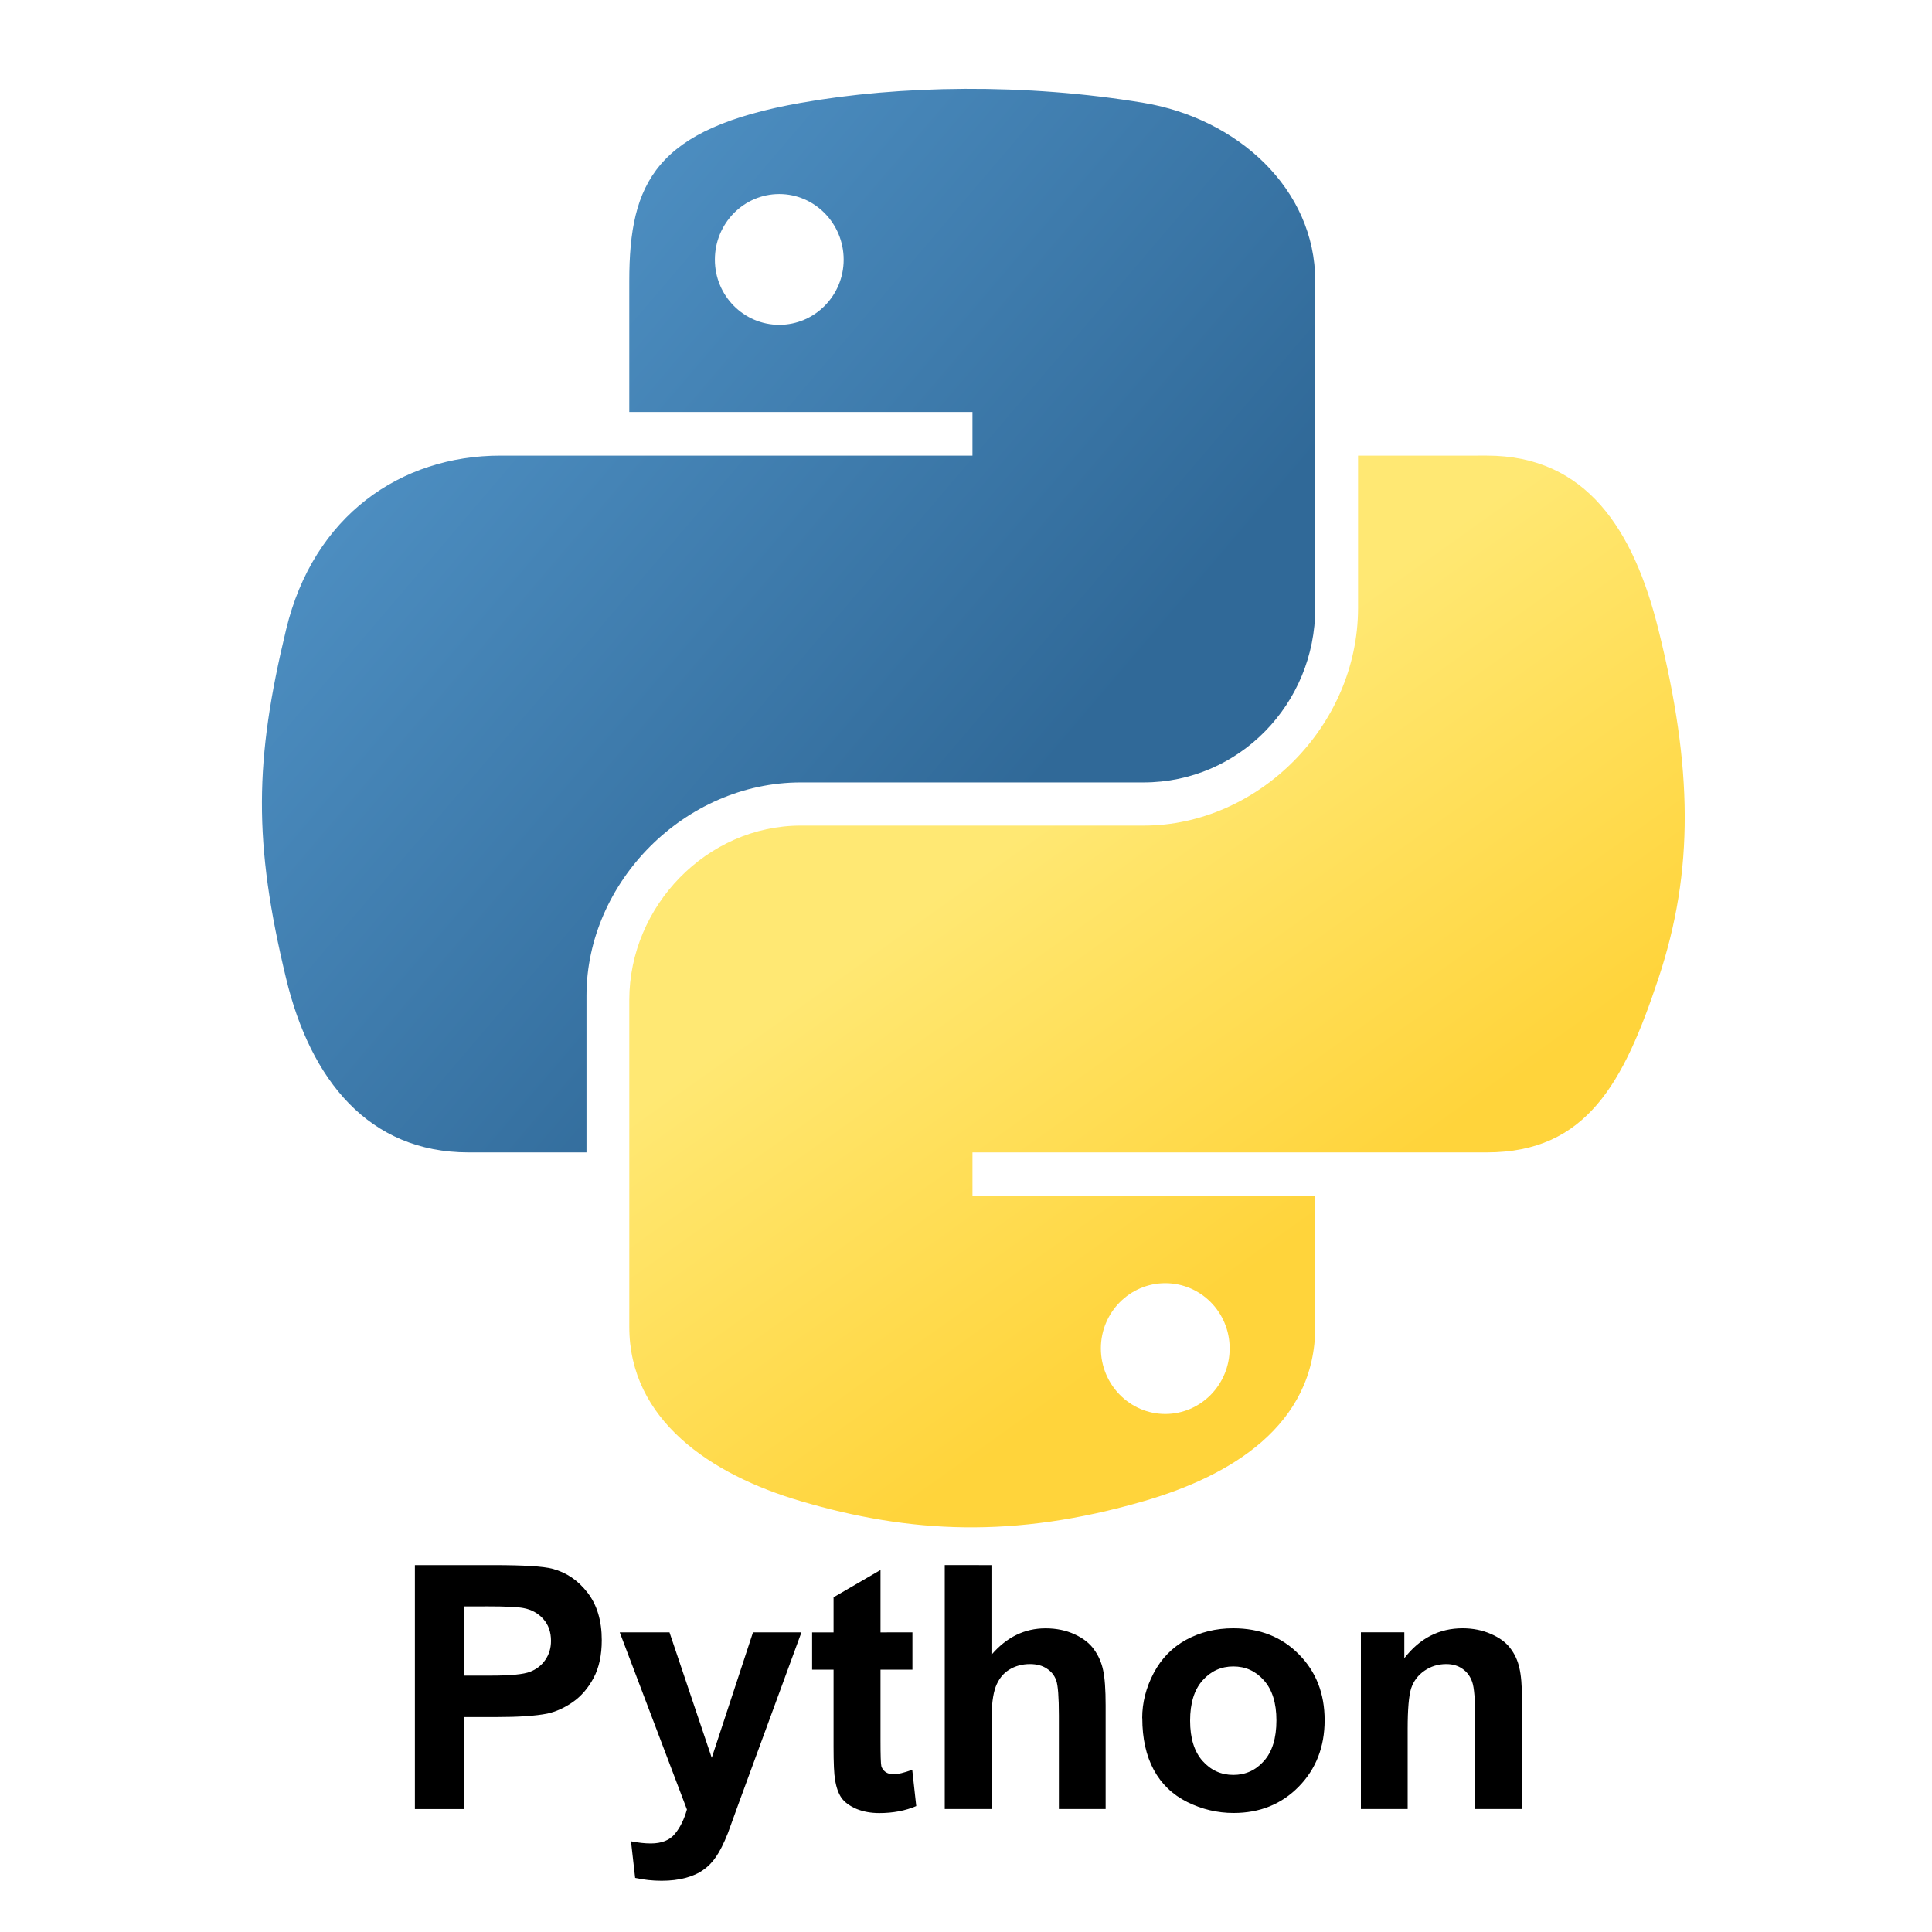 <?xml version="1.0" encoding="UTF-8" standalone="no"?>
<!-- Created with Inkscape (http://www.inkscape.org/) -->

<svg
   width="40mm"
   height="40mm"
   viewBox="0 0 40 40"
   version="1.1"
   id="svg1"
   inkscape:version="1.3.2 (091e20e, 2023-11-25, custom)"
   sodipodi:docname="Python-logo.svg"
   xmlns:inkscape="http://www.inkscape.org/namespaces/inkscape"
   xmlns:sodipodi="http://sodipodi.sourceforge.net/DTD/sodipodi-0.dtd"
   xmlns:xlink="http://www.w3.org/1999/xlink"
   xmlns="http://www.w3.org/2000/svg"
   xmlns:svg="http://www.w3.org/2000/svg">
  <sodipodi:namedview
     id="namedview1"
     pagecolor="#ffffff"
     bordercolor="#000000"
     borderopacity="0.25"
     inkscape:showpageshadow="2"
     inkscape:pageopacity="0.0"
     inkscape:pagecheckerboard="0"
     inkscape:deskcolor="#d1d1d1"
     inkscape:document-units="mm"
     inkscape:zoom="5.5375421"
     inkscape:cx="106.72605"
     inkscape:cy="151.60156"
     inkscape:window-width="1920"
     inkscape:window-height="991"
     inkscape:window-x="-9"
     inkscape:window-y="-9"
     inkscape:window-maximized="1"
     inkscape:current-layer="layer1" />
  <defs
     id="defs1">
    <linearGradient
       inkscape:collect="always"
       xlink:href="#linearGradient4689"
       id="linearGradient1478"
       gradientUnits="userSpaceOnUse"
       gradientTransform="matrix(0.563,0,0,0.568,-14.991,-11.702)"
       x1="26.649"
       y1="20.604"
       x2="135.665"
       y2="114.398" />
    <linearGradient
       id="linearGradient4689">
      <stop
         style="stop-color:#5a9fd4;stop-opacity:1;"
         offset="0"
         id="stop4691" />
      <stop
         style="stop-color:#306998;stop-opacity:1;"
         offset="1"
         id="stop4693" />
    </linearGradient>
    <linearGradient
       inkscape:collect="always"
       xlink:href="#linearGradient4671"
       id="linearGradient1475"
       gradientUnits="userSpaceOnUse"
       gradientTransform="matrix(0.563,0,0,0.568,-14.991,-11.702)"
       x1="150.961"
       y1="192.352"
       x2="112.031"
       y2="137.273" />
    <linearGradient
       id="linearGradient4671">
      <stop
         style="stop-color:#ffd43b;stop-opacity:1;"
         offset="0"
         id="stop4673" />
      <stop
         style="stop-color:#ffe873;stop-opacity:1"
         offset="1"
         id="stop4675" />
    </linearGradient>
  </defs>
  <g
     inkscape:label="Layer 1"
     inkscape:groupmode="layer"
     id="layer1">
    <g
       id="g4"
       transform="matrix(0.265,0,0,0.265,5.423,1.839)">
      <path
         style="fill:url(#linearGradient1478);fill-opacity:1"
         d="M 54.919,9.1927389e-4 C 50.335,0.022 45.958,0.413 42.106,1.095 30.76,3.099 28.7,7.295 28.7,15.032 v 10.219 h 26.812 v 3.406 h -26.812 -10.062 c -7.792,0 -14.616,4.684 -16.75,13.594 -2.462,10.213 -2.571,16.586 0,27.25 1.906,7.938 6.458,13.594 14.25,13.594 h 9.219 v -12.25 c 0,-8.85 7.657,-16.656 16.75,-16.656 h 26.781 c 7.455,0 13.406,-6.138 13.406,-13.625 v -25.531 c 0,-7.266 -6.13,-12.725 -13.406,-13.937 C 64.282,0.328 59.502,-0.02 54.919,9.1927389e-4 Z m -14.5,8.219 c 2.77,0 5.031,2.299 5.031,5.125 -2e-6,2.816 -2.262,5.094 -5.031,5.094 -2.779,-1e-6 -5.031,-2.277 -5.031,-5.094 -10e-7,-2.826 2.252,-5.125 5.031,-5.125 z"
         id="path1948" />
      <path
         style="fill:url(#linearGradient1475);fill-opacity:1"
         d="m 85.638,28.657 v 11.906 c 0,9.231 -7.826,17 -16.75,17 h -26.781 c -7.336,0 -13.406,6.278 -13.406,13.625 v 25.531 c 0,7.266 6.319,11.54 13.406,13.625 8.487,2.496 16.626,2.947 26.781,0 6.75,-1.954 13.406,-5.888 13.406,-13.625 V 86.501 h -26.781 v -3.406 h 26.781 13.406 c 7.792,0 10.696,-5.435 13.406,-13.594 2.799,-8.399 2.68,-16.476 0,-27.25 -1.926,-7.757 -5.604,-13.594 -13.406,-13.594 z m -15.062,64.656 c 2.779,3e-6 5.031,2.277 5.031,5.094 -2e-6,2.826 -2.252,5.125 -5.031,5.125 -2.77,0 -5.031,-2.299 -5.031,-5.125 2e-6,-2.816 2.262,-5.094 5.031,-5.094 z"
         id="path1950" />
    </g>
    <path
       style="font-weight:bold;font-size:7.056px;font-family:Arial;-inkscape-font-specification:'Arial Bold';fill-opacity:1;stroke-width:0.265;stroke-dasharray:none"
       d="m 8.59,37.455 v -5.051 h 1.636 q 0.93,0 1.213,0.076 0.434,0.114 0.727,0.496 0.293,0.379 0.293,0.982 0,0.465 -0.169,0.782 -0.169,0.317 -0.431,0.5 -0.258,0.179 -0.527,0.238 -0.365,0.072 -1.058,0.072 H 9.609 v 1.905 z m 1.02,-4.196 v 1.433 h 0.558 q 0.603,0 0.806,-0.079 0.203,-0.079 0.317,-0.248 0.117,-0.169 0.117,-0.393 0,-0.276 -0.162,-0.455 -0.162,-0.179 -0.41,-0.224 -0.183,-0.035 -0.734,-0.035 z m 3.221,0.537 h 1.03 l 0.875,2.598 0.854,-2.598 h 1.003 l -1.292,3.521 -0.231,0.637 q -0.127,0.32 -0.245,0.489 -0.114,0.169 -0.265,0.272 -0.148,0.107 -0.369,0.165 -0.217,0.059 -0.493,0.059 -0.279,0 -0.548,-0.059 l -0.086,-0.758 q 0.227,0.045 0.41,0.045 0.338,0 0.5,-0.2 0.162,-0.196 0.248,-0.503 z m 6.06,0 v 0.772 h -0.661 v 1.474 q 0,0.448 0.017,0.524 0.021,0.072 0.086,0.121 0.069,0.048 0.165,0.048 0.134,0 0.389,-0.093 l 0.083,0.751 q -0.338,0.145 -0.765,0.145 -0.262,0 -0.472,-0.086 -0.21,-0.09 -0.31,-0.227 -0.097,-0.141 -0.134,-0.379 -0.031,-0.169 -0.031,-0.682 v -1.595 h -0.444 v -0.772 h 0.444 v -0.727 l 0.972,-0.565 v 1.292 z m 1.636,-1.392 v 1.857 q 0.469,-0.548 1.12,-0.548 0.334,0 0.603,0.124 0.269,0.124 0.403,0.317 0.138,0.193 0.186,0.427 0.052,0.234 0.052,0.727 v 2.146 h -0.968 v -1.933 q 0,-0.575 -0.055,-0.73 -0.055,-0.155 -0.196,-0.245 -0.138,-0.093 -0.348,-0.093 -0.241,0 -0.431,0.117 -0.189,0.117 -0.279,0.355 -0.086,0.234 -0.086,0.696 v 1.833 h -0.968 v -5.051 z m 3.121,3.169 q 0,-0.482 0.238,-0.934 0.238,-0.451 0.672,-0.689 0.438,-0.238 0.975,-0.238 0.83,0 1.361,0.541 0.531,0.537 0.531,1.361 0,0.83 -0.537,1.378 -0.534,0.544 -1.347,0.544 -0.503,0 -0.961,-0.227 -0.455,-0.227 -0.692,-0.665 -0.238,-0.441 -0.238,-1.071 z m 0.992,0.052 q 0,0.544 0.258,0.834 0.258,0.289 0.637,0.289 0.379,0 0.634,-0.289 0.258,-0.289 0.258,-0.841 0,-0.537 -0.258,-0.827 -0.255,-0.289 -0.634,-0.289 -0.379,0 -0.637,0.289 -0.258,0.289 -0.258,0.834 z m 6.87,1.829 h -0.968 v -1.867 q 0,-0.593 -0.062,-0.765 -0.062,-0.176 -0.203,-0.272 -0.138,-0.097 -0.334,-0.097 -0.251,0 -0.451,0.138 -0.2,0.138 -0.276,0.365 -0.072,0.227 -0.072,0.841 v 1.657 h -0.968 v -3.659 h 0.899 v 0.537 q 0.479,-0.62 1.206,-0.62 0.32,0 0.586,0.117 0.265,0.114 0.4,0.293 0.138,0.179 0.189,0.407 0.055,0.227 0.055,0.651 z"
       id="text10"
       aria-label="Python" />
  </g>
</svg>

